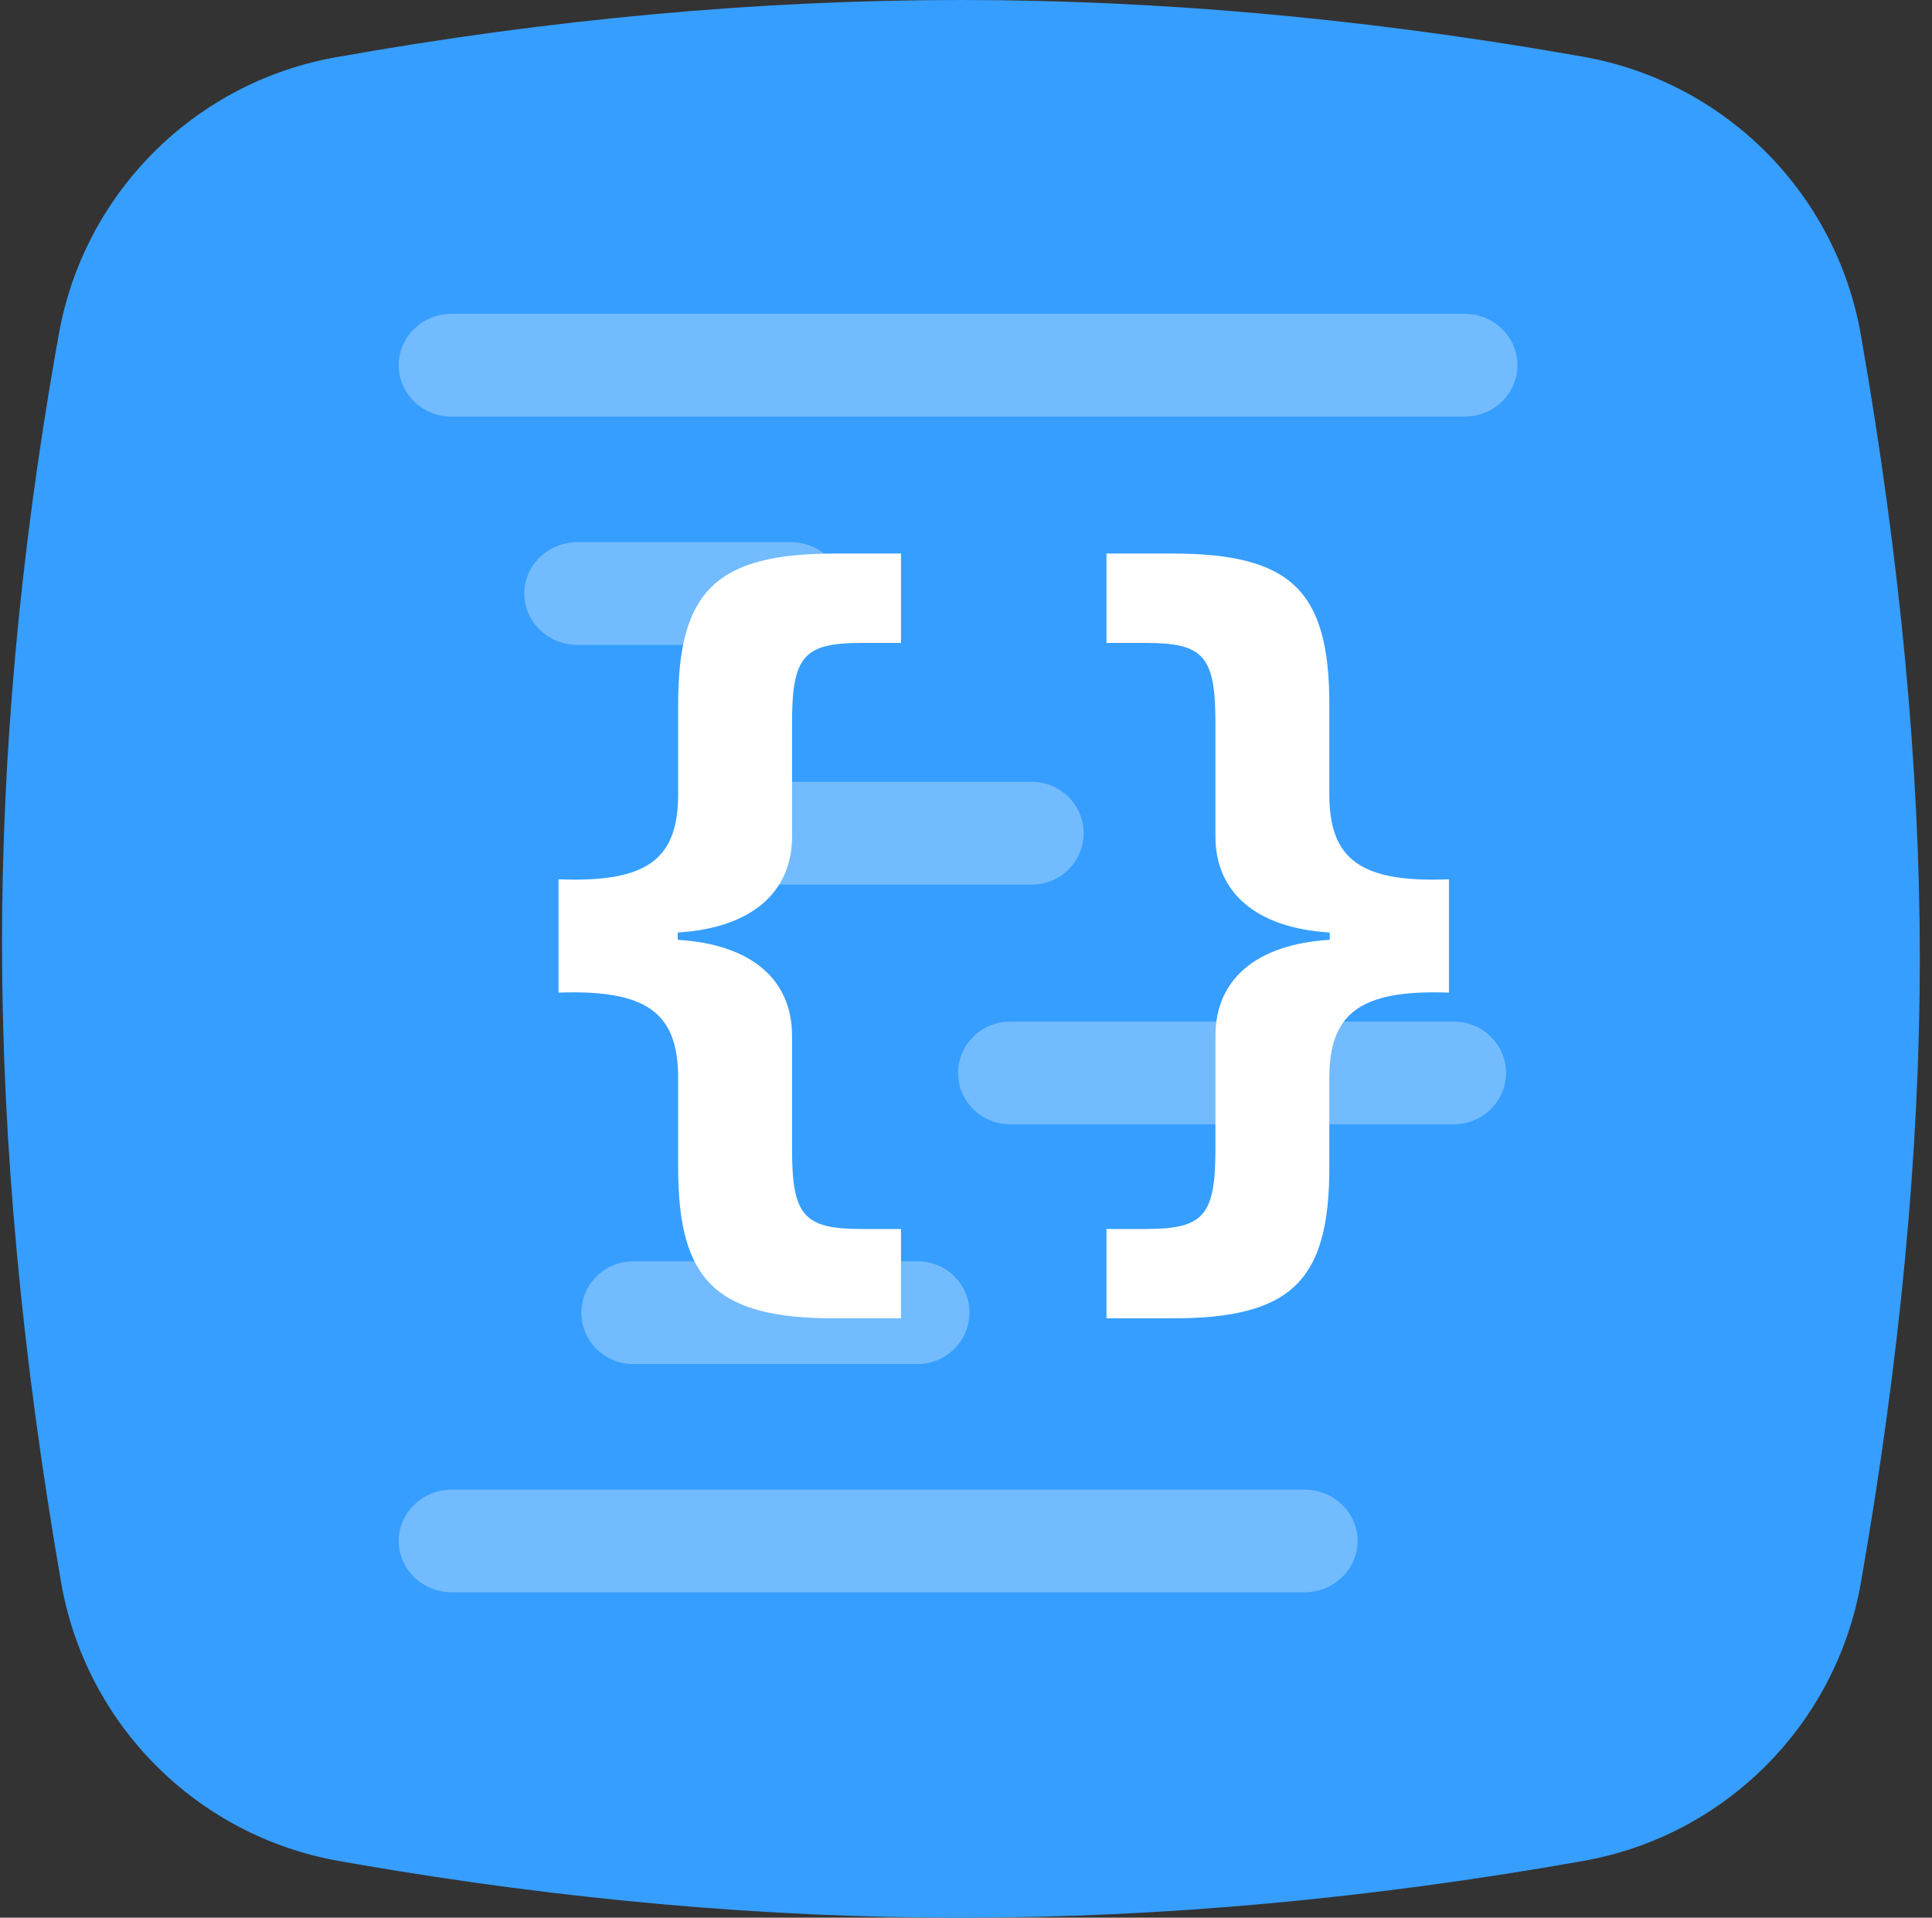 <svg xmlns="http://www.w3.org/2000/svg" xmlns:xlink="http://www.w3.org/1999/xlink" width="136" height="135" viewBox="0 0 136 135">
  <rect x="0" y="0" width="136" height="135" fill="#333333" stroke="none"/>
  <defs>
    <path id="icon-build-a" d="M23.501,4.03 C38.58,1.343 53.246,0 67.5,0 C81.238,0 95.359,1.248 109.864,3.743 L111.316,3.997 C121.296,5.768 129.103,13.594 130.85,23.579 C133.617,39.395 135,54.036 135,67.5 C135,80.964 133.617,95.605 130.85,111.421 C129.103,121.406 121.296,129.232 111.316,131.003 C96.301,133.668 81.696,135 67.5,135 C53.766,135 39.649,133.753 25.15,131.259 L23.698,131.005 C13.705,129.232 5.893,121.391 4.158,111.391 C1.386,95.419 0,80.42 0,66.393 C0,53.06 1.252,39.224 3.757,24.884 L4.003,23.495 C5.769,13.678 13.395,5.974 23.167,4.092 L23.501,4.03 Z"/>
  </defs>
  <g fill="none" fill-rule="evenodd" transform="translate(.143)">
    <mask id="icon-build-b" fill="#fff">
      <use xlink:href="#icon-build-a"/>
    </mask>
    <use fill="#369EFF" xlink:href="#icon-build-a"/>
    <path fill="#FFF" fill-rule="nonzero" d="M63.281,92.808 L63.281,86.517 L60.513,86.517 C56.418,86.517 55.611,85.574 55.611,80.856 L55.611,72.908 C55.611,68.99 52.785,66.474 47.565,66.16 L47.565,65.645 C52.785,65.331 55.611,62.786 55.611,58.897 L55.611,50.92 C55.611,46.202 56.418,45.259 60.513,45.259 L63.281,45.259 L63.281,38.968 L58.639,38.968 C50.305,38.968 47.594,41.57 47.594,49.576 L47.594,55.895 C47.594,60.413 45.518,62.157 39.174,61.9 L39.174,69.877 C45.518,69.648 47.594,71.392 47.594,75.91 L47.594,82.2 C47.594,90.206 50.305,92.808 58.639,92.808 L63.281,92.808 Z M82.388,92.808 C90.722,92.808 93.432,90.206 93.432,82.2 L93.432,75.91 C93.432,71.392 95.509,69.648 101.853,69.877 L101.853,61.9 C95.509,62.157 93.432,60.413 93.432,55.895 L93.432,49.576 C93.432,41.57 90.722,38.968 82.388,38.968 L77.746,38.968 L77.746,45.259 L80.514,45.259 C84.609,45.259 85.416,46.202 85.416,50.92 L85.416,58.897 C85.416,62.786 88.242,65.331 93.461,65.645 L93.461,66.16 C88.242,66.474 85.416,68.99 85.416,72.908 L85.416,80.856 C85.416,85.574 84.609,86.517 80.514,86.517 L77.746,86.517 L77.746,92.808 L82.388,92.808 Z" mask="url(#icon-build-b)"/>
    <path fill="#FFF" fill-opacity=".3" fill-rule="nonzero" d="M102.968 22.093C105.015 22.093 106.674 23.712 106.674 25.71 106.674 27.616 105.162 29.178 103.245 29.316L102.968 29.326 31.63 29.326C29.583 29.326 27.924 27.707 27.924 25.71 27.924 23.803 29.436 22.241 31.353 22.103L31.63 22.093 102.968 22.093zM55.513 38.165C57.584 38.165 59.263 39.784 59.263 41.781 59.263 43.687 57.734 45.249 55.793 45.387L55.513 45.397 40.513 45.397C38.442 45.397 36.763 43.778 36.763 41.781 36.763 39.875 38.293 38.313 40.234 38.175L40.513 38.165 55.513 38.165zM64.46 88.79C66.472 88.79 68.103 90.409 68.103 92.406 68.103 94.312 66.617 95.874 64.732 96.012L64.46 96.022 44.424 96.022C42.412 96.022 40.781 94.403 40.781 92.406 40.781 90.5 42.267 88.938 44.152 88.8L44.424 88.79 64.46 88.79zM91.674 104.861C93.745 104.861 95.424 106.48 95.424 108.477 95.424 110.384 93.894 111.946 91.954 112.084L91.674 112.093 31.674 112.093C29.603 112.093 27.924 110.475 27.924 108.477 27.924 106.571 29.454 105.009 31.394 104.871L31.674 104.861 91.674 104.861zM102.197 71.915C104.226 71.915 105.871 73.534 105.871 75.531 105.871 77.437 104.372 78.999 102.471 79.137L102.197 79.147 70.973 79.147C68.944 79.147 67.299 77.528 67.299 75.531 67.299 73.625 68.798 72.063 70.698 71.925L70.973 71.915 102.197 71.915zM72.496 55.04C74.507 55.04 76.138 56.659 76.138 58.656 76.138 60.562 74.652 62.124 72.767 62.262L72.496 62.272 52.46 62.272C50.448 62.272 48.817 60.653 48.817 58.656 48.817 56.75 50.303 55.188 52.188 55.05L52.46 55.04 72.496 55.04z" mask="url(#icon-build-b)"/>
  </g>
</svg>
